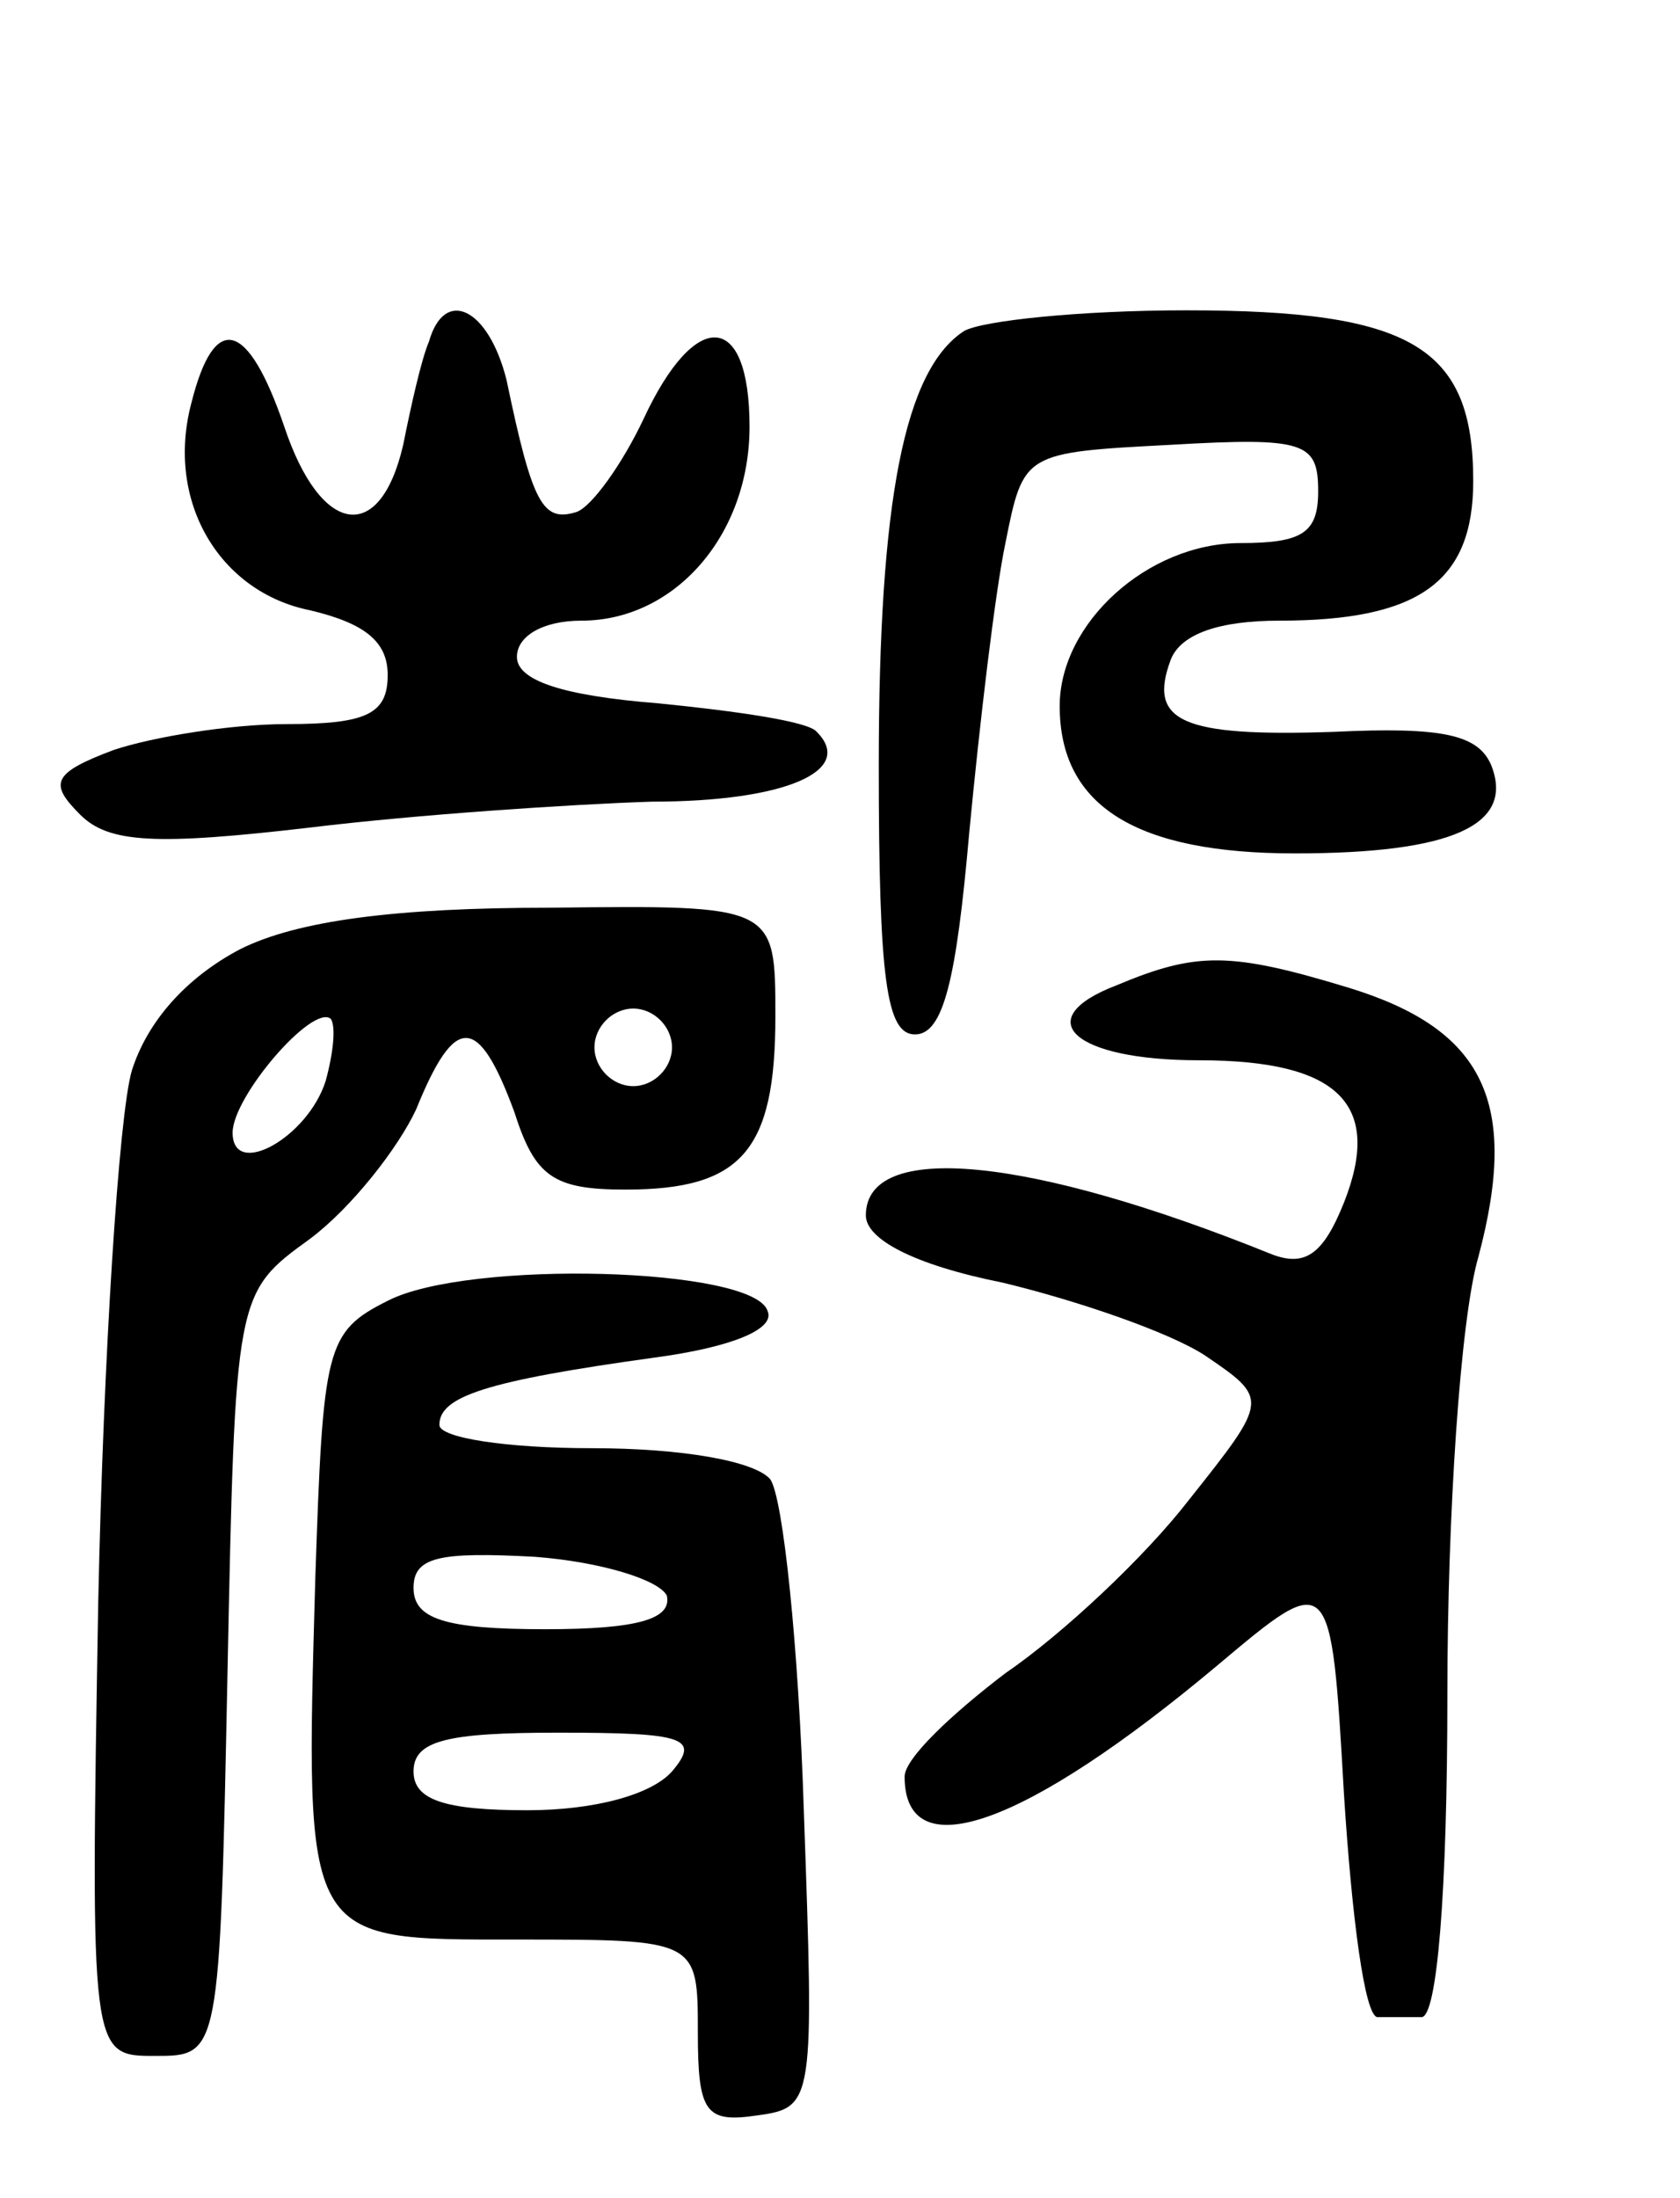 <svg version="1.0" xmlns="http://www.w3.org/2000/svg"
 width="65pt" height="85pt" viewBox="0 0 65 85"
 preserveAspectRatio="xMidYMid meet">
<g transform="translate(0,85) scale(0.1,-0.1)"
fill="#000000" stroke="none">
<path d="M166 718 c-3 -7 -7 -25 -10 -40 -9 -39 -32 -35 -46 7 -14 41 -27 45
-36 9 -10 -38 11 -73 46 -80 21 -5 30 -12 30 -25 0 -15 -8 -19 -39 -19 -22 0
-52 -5 -67 -10 -24 -9 -25 -13 -13 -25 11 -11 29 -12 89 -5 41 5 101 9 132 10
52 0 79 12 64 27 -3 4 -31 8 -61 11 -38 3 -55 9 -55 18 0 8 10 14 25 14 36 0
65 33 65 75 0 45 -21 46 -41 3 -8 -17 -20 -34 -26 -36 -13 -4 -17 3 -27 51 -7
28 -24 36 -30 15z"/>
<path d="M373 722 c-23 -15 -33 -65 -33 -168 0 -83 3 -104 14 -104 11 0 16 21
21 78 4 42 10 93 14 112 7 35 7 35 64 38 52 3 57 1 57 -18 0 -16 -6 -20 -30
-20 -36 0 -70 -31 -70 -63 0 -39 30 -57 91 -57 61 0 85 11 76 34 -5 12 -19 15
-61 13 -59 -2 -72 4 -63 28 4 10 19 15 42 15 54 0 75 15 75 54 0 52 -24 66
-111 66 -41 0 -79 -4 -86 -8z"/>
<path d="M93 483 c-21 -11 -36 -28 -42 -47 -5 -17 -11 -110 -13 -206 -3 -175
-3 -175 22 -175 25 0 25 0 28 147 3 148 3 148 32 169 16 12 34 35 41 50 15 37
24 37 38 -1 8 -25 15 -30 43 -30 45 0 58 15 58 67 0 43 0 43 -87 42 -60 0 -98
-5 -120 -16z m33 -51 c-7 -22 -36 -38 -36 -20 0 14 31 50 38 44 2 -3 1 -13 -2
-24z m134 13 c0 -8 -7 -15 -15 -15 -8 0 -15 7 -15 15 0 8 7 15 15 15 8 0 15
-7 15 -15z"/>
<path d="M432 469 c-34 -13 -17 -29 32 -29 54 0 71 -17 56 -55 -8 -20 -15 -25
-28 -20 -94 38 -157 44 -157 15 0 -9 18 -19 53 -26 29 -7 64 -19 78 -28 25
-17 25 -17 -6 -56 -17 -22 -49 -52 -71 -67 -21 -16 -39 -33 -39 -40 0 -36 47
-19 121 43 44 37 44 37 49 -50 3 -47 8 -86 13 -86 4 0 12 0 17 0 6 0 10 48 10
125 0 69 5 145 12 169 16 60 2 88 -50 104 -46 14 -59 14 -90 1z"/>
<path d="M150 347 c-24 -12 -25 -18 -28 -107 -4 -142 -5 -140 78 -140 70 0 70
0 70 -36 0 -31 3 -35 23 -32 22 3 22 5 18 118 -2 63 -8 121 -13 128 -6 7 -34
12 -69 12 -33 0 -59 4 -59 9 0 11 18 17 83 26 30 4 47 11 44 18 -5 17 -116 20
-147 4z m108 -114 c2 -9 -11 -13 -47 -13 -39 0 -51 4 -51 16 0 12 10 14 47 12
26 -2 48 -9 51 -15z m2 -68 c-8 -9 -30 -15 -56 -15 -32 0 -44 4 -44 15 0 12
13 15 56 15 49 0 55 -2 44 -15z"/>
</g>
</svg>
